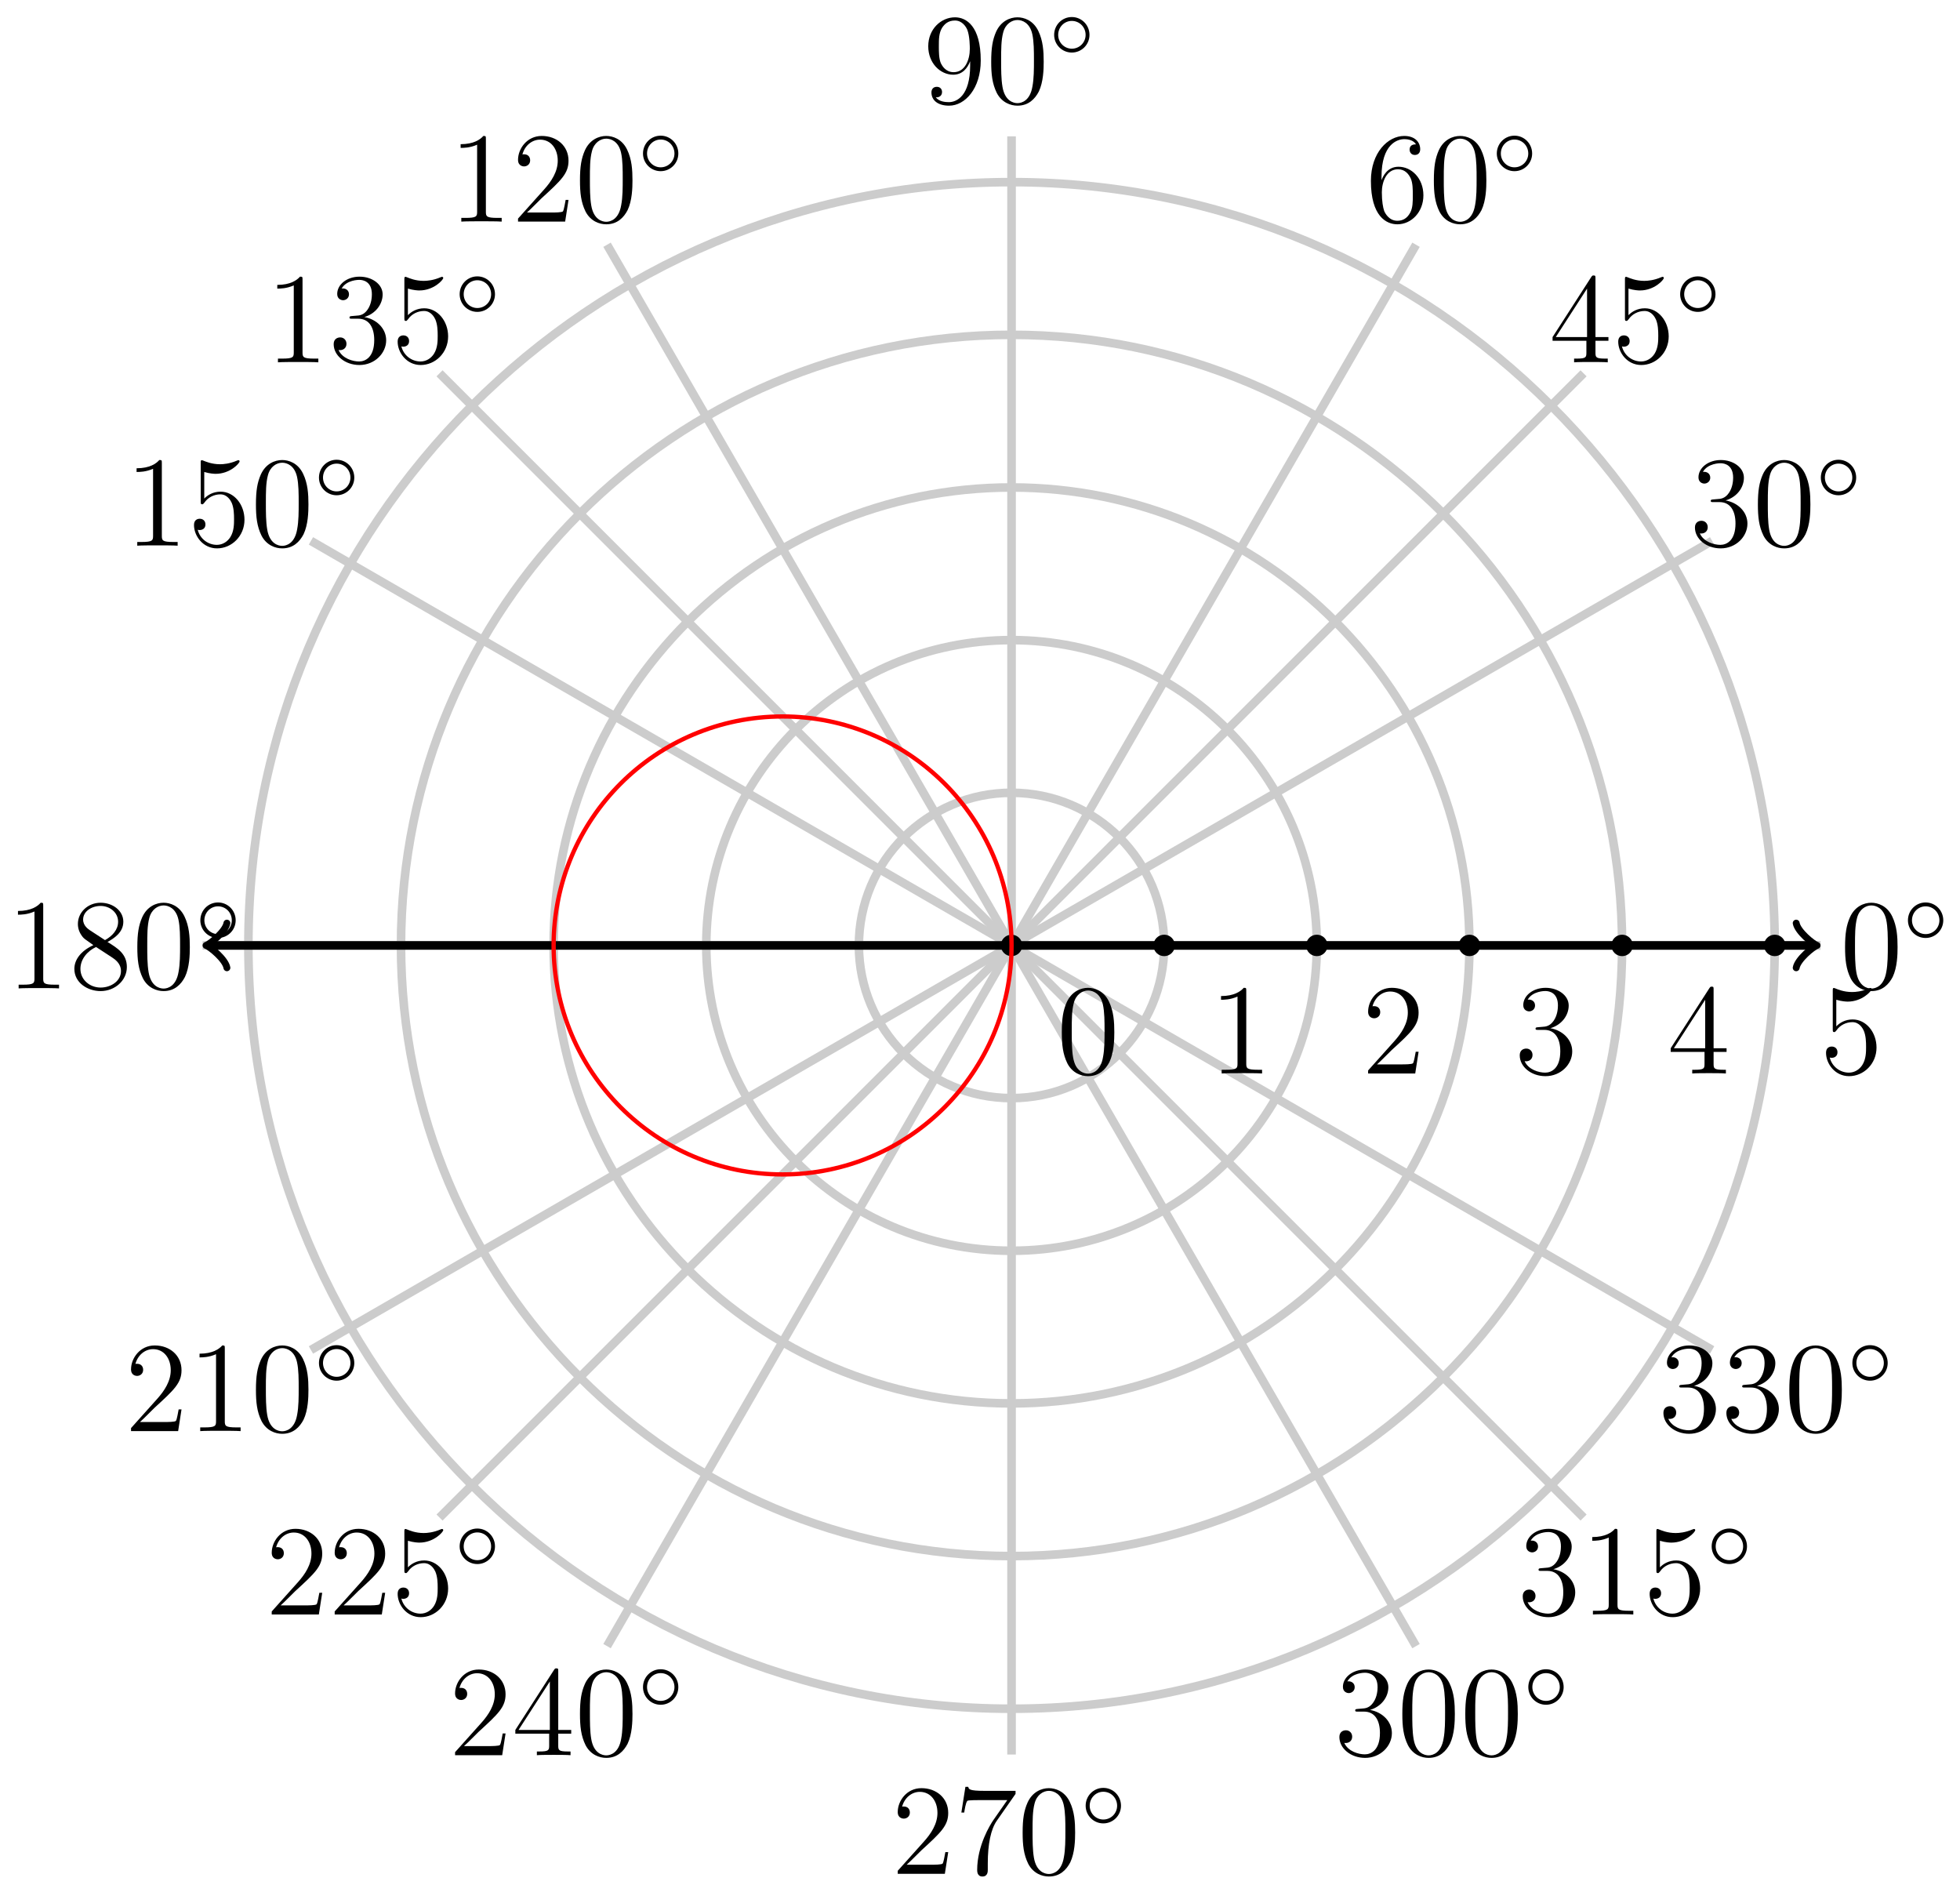 <?xml version="1.0" encoding="UTF-8"?>
<svg xmlns="http://www.w3.org/2000/svg" xmlns:xlink="http://www.w3.org/1999/xlink" width="182pt" height="175pt" viewBox="0 0 182 175" version="1.1">
<defs>
<g>
<symbol overflow="visible" id="glyph0-0">
<path style="stroke:none;" d=""/>
</symbol>
<symbol overflow="visible" id="glyph0-1">
<path style="stroke:none;" d="M 5.359 -3.828 C 5.359 -4.812 5.297 -5.781 4.859 -6.688 C 4.375 -7.688 3.516 -7.953 2.922 -7.953 C 2.234 -7.953 1.391 -7.609 0.938 -6.609 C 0.609 -5.859 0.484 -5.109 0.484 -3.828 C 0.484 -2.672 0.578 -1.797 1 -0.938 C 1.469 -0.031 2.297 0.25 2.922 0.25 C 3.953 0.25 4.547 -0.375 4.906 -1.062 C 5.328 -1.953 5.359 -3.125 5.359 -3.828 Z M 2.922 0.016 C 2.531 0.016 1.75 -0.203 1.531 -1.5 C 1.406 -2.219 1.406 -3.125 1.406 -3.969 C 1.406 -4.953 1.406 -5.828 1.594 -6.531 C 1.797 -7.344 2.406 -7.703 2.922 -7.703 C 3.375 -7.703 4.062 -7.438 4.297 -6.406 C 4.453 -5.719 4.453 -4.781 4.453 -3.969 C 4.453 -3.172 4.453 -2.266 4.312 -1.531 C 4.094 -0.219 3.328 0.016 2.922 0.016 Z M 2.922 0.016 "/>
</symbol>
<symbol overflow="visible" id="glyph0-2">
<path style="stroke:none;" d="M 2.203 -4.297 C 2 -4.281 1.953 -4.266 1.953 -4.156 C 1.953 -4.047 2.016 -4.047 2.219 -4.047 L 2.766 -4.047 C 3.797 -4.047 4.25 -3.203 4.25 -2.062 C 4.25 -0.484 3.438 -0.078 2.844 -0.078 C 2.266 -0.078 1.297 -0.344 0.938 -1.141 C 1.328 -1.078 1.672 -1.297 1.672 -1.719 C 1.672 -2.062 1.422 -2.312 1.094 -2.312 C 0.797 -2.312 0.484 -2.141 0.484 -1.688 C 0.484 -0.625 1.547 0.25 2.875 0.25 C 4.297 0.25 5.359 -0.844 5.359 -2.047 C 5.359 -3.141 4.469 -4 3.328 -4.203 C 4.359 -4.5 5.031 -5.375 5.031 -6.312 C 5.031 -7.25 4.047 -7.953 2.891 -7.953 C 1.703 -7.953 0.812 -7.219 0.812 -6.344 C 0.812 -5.875 1.188 -5.766 1.359 -5.766 C 1.609 -5.766 1.906 -5.953 1.906 -6.312 C 1.906 -6.688 1.609 -6.859 1.344 -6.859 C 1.281 -6.859 1.25 -6.859 1.219 -6.844 C 1.672 -7.656 2.797 -7.656 2.859 -7.656 C 3.25 -7.656 4.031 -7.484 4.031 -6.312 C 4.031 -6.078 4 -5.422 3.641 -4.906 C 3.281 -4.375 2.875 -4.344 2.562 -4.328 Z M 2.203 -4.297 "/>
</symbol>
<symbol overflow="visible" id="glyph0-3">
<path style="stroke:none;" d="M 1.469 -4.156 C 1.469 -7.188 2.938 -7.656 3.578 -7.656 C 4.016 -7.656 4.453 -7.531 4.672 -7.172 C 4.531 -7.172 4.078 -7.172 4.078 -6.688 C 4.078 -6.422 4.25 -6.188 4.562 -6.188 C 4.859 -6.188 5.062 -6.375 5.062 -6.719 C 5.062 -7.344 4.609 -7.953 3.578 -7.953 C 2.062 -7.953 0.484 -6.406 0.484 -3.781 C 0.484 -0.484 1.922 0.25 2.938 0.25 C 4.25 0.25 5.359 -0.891 5.359 -2.438 C 5.359 -4.031 4.25 -5.094 3.047 -5.094 C 1.984 -5.094 1.594 -4.172 1.469 -3.844 Z M 2.938 -0.078 C 2.188 -0.078 1.828 -0.734 1.719 -0.984 C 1.609 -1.297 1.5 -1.891 1.5 -2.719 C 1.5 -3.672 1.922 -4.859 3 -4.859 C 3.656 -4.859 4 -4.406 4.188 -4 C 4.375 -3.562 4.375 -2.969 4.375 -2.453 C 4.375 -1.844 4.375 -1.297 4.141 -0.844 C 3.844 -0.281 3.422 -0.078 2.938 -0.078 Z M 2.938 -0.078 "/>
</symbol>
<symbol overflow="visible" id="glyph0-4">
<path style="stroke:none;" d="M 4.375 -3.484 C 4.375 -0.656 3.125 -0.078 2.406 -0.078 C 2.109 -0.078 1.484 -0.109 1.188 -0.531 L 1.25 -0.531 C 1.344 -0.5 1.766 -0.578 1.766 -1.016 C 1.766 -1.281 1.594 -1.5 1.281 -1.5 C 0.969 -1.5 0.781 -1.297 0.781 -0.984 C 0.781 -0.25 1.375 0.25 2.422 0.25 C 3.906 0.25 5.359 -1.344 5.359 -3.938 C 5.359 -7.141 4.016 -7.953 2.969 -7.953 C 1.656 -7.953 0.484 -6.844 0.484 -5.266 C 0.484 -3.688 1.609 -2.625 2.797 -2.625 C 3.688 -2.625 4.141 -3.266 4.375 -3.875 Z M 2.844 -2.859 C 2.094 -2.859 1.766 -3.469 1.656 -3.688 C 1.469 -4.141 1.469 -4.719 1.469 -5.266 C 1.469 -5.922 1.469 -6.5 1.781 -7 C 2 -7.312 2.312 -7.656 2.969 -7.656 C 3.641 -7.656 4 -7.062 4.109 -6.797 C 4.344 -6.203 4.344 -5.188 4.344 -5.016 C 4.344 -4 3.891 -2.859 2.844 -2.859 Z M 2.844 -2.859 "/>
</symbol>
<symbol overflow="visible" id="glyph0-5">
<path style="stroke:none;" d="M 3.438 -7.656 C 3.438 -7.938 3.438 -7.953 3.203 -7.953 C 2.922 -7.625 2.312 -7.188 1.094 -7.188 L 1.094 -6.844 C 1.359 -6.844 1.953 -6.844 2.625 -7.141 L 2.625 -0.922 C 2.625 -0.484 2.578 -0.344 1.531 -0.344 L 1.156 -0.344 L 1.156 0 C 1.484 -0.031 2.641 -0.031 3.031 -0.031 C 3.438 -0.031 4.578 -0.031 4.906 0 L 4.906 -0.344 L 4.531 -0.344 C 3.484 -0.344 3.438 -0.484 3.438 -0.922 Z M 3.438 -7.656 "/>
</symbol>
<symbol overflow="visible" id="glyph0-6">
<path style="stroke:none;" d="M 5.266 -2.016 L 5 -2.016 C 4.953 -1.812 4.859 -1.141 4.75 -0.953 C 4.656 -0.844 3.984 -0.844 3.625 -0.844 L 1.406 -0.844 C 1.734 -1.125 2.469 -1.891 2.766 -2.172 C 4.594 -3.844 5.266 -4.469 5.266 -5.656 C 5.266 -7.031 4.172 -7.953 2.781 -7.953 C 1.406 -7.953 0.578 -6.766 0.578 -5.734 C 0.578 -5.125 1.109 -5.125 1.141 -5.125 C 1.406 -5.125 1.703 -5.312 1.703 -5.688 C 1.703 -6.031 1.484 -6.25 1.141 -6.25 C 1.047 -6.25 1.016 -6.25 0.984 -6.234 C 1.203 -7.047 1.859 -7.609 2.625 -7.609 C 3.641 -7.609 4.266 -6.75 4.266 -5.656 C 4.266 -4.641 3.688 -3.75 3 -2.984 L 0.578 -0.281 L 0.578 0 L 4.953 0 Z M 5.266 -2.016 "/>
</symbol>
<symbol overflow="visible" id="glyph0-7">
<path style="stroke:none;" d="M 1.531 -6.844 C 2.047 -6.688 2.469 -6.672 2.594 -6.672 C 3.938 -6.672 4.812 -7.656 4.812 -7.828 C 4.812 -7.875 4.781 -7.938 4.703 -7.938 C 4.688 -7.938 4.656 -7.938 4.547 -7.891 C 3.891 -7.609 3.312 -7.562 3 -7.562 C 2.219 -7.562 1.656 -7.812 1.422 -7.906 C 1.344 -7.938 1.312 -7.938 1.297 -7.938 C 1.203 -7.938 1.203 -7.859 1.203 -7.672 L 1.203 -4.125 C 1.203 -3.906 1.203 -3.844 1.344 -3.844 C 1.406 -3.844 1.422 -3.844 1.547 -4 C 1.875 -4.484 2.438 -4.766 3.031 -4.766 C 3.672 -4.766 3.984 -4.188 4.078 -3.984 C 4.281 -3.516 4.297 -2.922 4.297 -2.469 C 4.297 -2.016 4.297 -1.344 3.953 -0.797 C 3.688 -0.375 3.234 -0.078 2.703 -0.078 C 1.906 -0.078 1.141 -0.609 0.922 -1.484 C 0.984 -1.453 1.047 -1.453 1.109 -1.453 C 1.312 -1.453 1.641 -1.562 1.641 -1.969 C 1.641 -2.312 1.406 -2.5 1.109 -2.5 C 0.891 -2.5 0.578 -2.391 0.578 -1.922 C 0.578 -0.906 1.406 0.25 2.719 0.25 C 4.078 0.25 5.266 -0.891 5.266 -2.406 C 5.266 -3.828 4.297 -5.016 3.047 -5.016 C 2.359 -5.016 1.844 -4.703 1.531 -4.375 Z M 1.531 -6.844 "/>
</symbol>
<symbol overflow="visible" id="glyph0-8">
<path style="stroke:none;" d="M 3.562 -4.312 C 4.156 -4.641 5.031 -5.188 5.031 -6.188 C 5.031 -7.234 4.031 -7.953 2.922 -7.953 C 1.75 -7.953 0.812 -7.078 0.812 -5.984 C 0.812 -5.578 0.938 -5.172 1.266 -4.766 C 1.406 -4.609 1.406 -4.609 2.25 -4.016 C 1.094 -3.484 0.484 -2.672 0.484 -1.812 C 0.484 -0.531 1.703 0.25 2.922 0.25 C 4.25 0.25 5.359 -0.734 5.359 -1.984 C 5.359 -3.203 4.5 -3.734 3.562 -4.312 Z M 1.938 -5.391 C 1.781 -5.5 1.297 -5.812 1.297 -6.391 C 1.297 -7.172 2.109 -7.656 2.922 -7.656 C 3.781 -7.656 4.547 -7.047 4.547 -6.188 C 4.547 -5.453 4.016 -4.859 3.328 -4.484 Z M 2.5 -3.844 L 3.938 -2.906 C 4.25 -2.703 4.812 -2.328 4.812 -1.609 C 4.812 -0.688 3.891 -0.078 2.922 -0.078 C 1.906 -0.078 1.047 -0.812 1.047 -1.812 C 1.047 -2.734 1.719 -3.484 2.5 -3.844 Z M 2.5 -3.844 "/>
</symbol>
<symbol overflow="visible" id="glyph0-9">
<path style="stroke:none;" d="M 4.312 -7.781 C 4.312 -8.016 4.312 -8.062 4.141 -8.062 C 4.047 -8.062 4.016 -8.062 3.922 -7.922 L 0.328 -2.344 L 0.328 -2 L 3.469 -2 L 3.469 -0.906 C 3.469 -0.469 3.438 -0.344 2.562 -0.344 L 2.328 -0.344 L 2.328 0 C 2.609 -0.031 3.547 -0.031 3.891 -0.031 C 4.219 -0.031 5.172 -0.031 5.453 0 L 5.453 -0.344 L 5.219 -0.344 C 4.344 -0.344 4.312 -0.469 4.312 -0.906 L 4.312 -2 L 5.516 -2 L 5.516 -2.344 L 4.312 -2.344 Z M 3.531 -6.844 L 3.531 -2.344 L 0.625 -2.344 Z M 3.531 -6.844 "/>
</symbol>
<symbol overflow="visible" id="glyph0-10">
<path style="stroke:none;" d="M 5.672 -7.422 L 5.672 -7.703 L 2.797 -7.703 C 1.344 -7.703 1.328 -7.859 1.281 -8.078 L 1.016 -8.078 L 0.641 -5.688 L 0.906 -5.688 C 0.938 -5.906 1.047 -6.641 1.203 -6.781 C 1.297 -6.844 2.203 -6.844 2.359 -6.844 L 4.906 -6.844 L 3.641 -5.031 C 3.312 -4.562 2.109 -2.609 2.109 -0.359 C 2.109 -0.234 2.109 0.25 2.594 0.25 C 3.094 0.25 3.094 -0.219 3.094 -0.375 L 3.094 -0.969 C 3.094 -2.75 3.375 -4.141 3.938 -4.938 Z M 5.672 -7.422 "/>
</symbol>
<symbol overflow="visible" id="glyph1-0">
<path style="stroke:none;" d=""/>
</symbol>
<symbol overflow="visible" id="glyph1-1">
<path style="stroke:none;" d="M 3.75 -1.984 C 3.75 -2.906 3.016 -3.641 2.109 -3.641 C 1.203 -3.641 0.469 -2.906 0.469 -1.984 C 0.469 -1.078 1.203 -0.344 2.109 -0.344 C 3.016 -0.344 3.75 -1.078 3.75 -1.984 Z M 2.109 -0.703 C 1.406 -0.703 0.844 -1.281 0.844 -1.984 C 0.844 -2.703 1.406 -3.281 2.109 -3.281 C 2.828 -3.281 3.391 -2.703 3.391 -1.984 C 3.391 -1.281 2.828 -0.703 2.109 -0.703 Z M 2.109 -0.703 "/>
</symbol>
</g>
</defs>
<g id="surface1">
<path style="fill:none;stroke-width:0.797;stroke-linecap:butt;stroke-linejoin:miter;stroke:rgb(79.999%,79.999%,79.999%);stroke-opacity:1;stroke-miterlimit:10;" d="M 0.001 0.001 L 75.12 0.001 " transform="matrix(1,0,0,-1,93.929,87.778)"/>
<path style="fill:none;stroke-width:0.797;stroke-linecap:butt;stroke-linejoin:miter;stroke:rgb(79.999%,79.999%,79.999%);stroke-opacity:1;stroke-miterlimit:10;" d="M 0.001 0.001 L 65.054 37.559 " transform="matrix(1,0,0,-1,93.929,87.778)"/>
<path style="fill:none;stroke-width:0.797;stroke-linecap:butt;stroke-linejoin:miter;stroke:rgb(79.999%,79.999%,79.999%);stroke-opacity:1;stroke-miterlimit:10;" d="M 0.001 0.001 L 37.559 65.055 " transform="matrix(1,0,0,-1,93.929,87.778)"/>
<path style="fill:none;stroke-width:0.797;stroke-linecap:butt;stroke-linejoin:miter;stroke:rgb(79.999%,79.999%,79.999%);stroke-opacity:1;stroke-miterlimit:10;" d="M 0.001 0.001 L 0.001 75.118 " transform="matrix(1,0,0,-1,93.929,87.778)"/>
<path style="fill:none;stroke-width:0.797;stroke-linecap:butt;stroke-linejoin:miter;stroke:rgb(79.999%,79.999%,79.999%);stroke-opacity:1;stroke-miterlimit:10;" d="M 0.001 0.001 L -37.561 65.055 " transform="matrix(1,0,0,-1,93.929,87.778)"/>
<path style="fill:none;stroke-width:0.797;stroke-linecap:butt;stroke-linejoin:miter;stroke:rgb(79.999%,79.999%,79.999%);stroke-opacity:1;stroke-miterlimit:10;" d="M 0.001 0.001 L -65.057 37.559 " transform="matrix(1,0,0,-1,93.929,87.778)"/>
<path style="fill:none;stroke-width:0.797;stroke-linecap:butt;stroke-linejoin:miter;stroke:rgb(79.999%,79.999%,79.999%);stroke-opacity:1;stroke-miterlimit:10;" d="M 0.001 0.001 L -75.119 0.001 " transform="matrix(1,0,0,-1,93.929,87.778)"/>
<path style="fill:none;stroke-width:0.797;stroke-linecap:butt;stroke-linejoin:miter;stroke:rgb(79.999%,79.999%,79.999%);stroke-opacity:1;stroke-miterlimit:10;" d="M 0.001 0.001 L -65.057 -37.558 " transform="matrix(1,0,0,-1,93.929,87.778)"/>
<path style="fill:none;stroke-width:0.797;stroke-linecap:butt;stroke-linejoin:miter;stroke:rgb(79.999%,79.999%,79.999%);stroke-opacity:1;stroke-miterlimit:10;" d="M 0.001 0.001 L -37.561 -65.054 " transform="matrix(1,0,0,-1,93.929,87.778)"/>
<path style="fill:none;stroke-width:0.797;stroke-linecap:butt;stroke-linejoin:miter;stroke:rgb(79.999%,79.999%,79.999%);stroke-opacity:1;stroke-miterlimit:10;" d="M 0.001 0.001 L 0.001 -75.12 " transform="matrix(1,0,0,-1,93.929,87.778)"/>
<path style="fill:none;stroke-width:0.797;stroke-linecap:butt;stroke-linejoin:miter;stroke:rgb(79.999%,79.999%,79.999%);stroke-opacity:1;stroke-miterlimit:10;" d="M 0.001 0.001 L 37.559 -65.054 " transform="matrix(1,0,0,-1,93.929,87.778)"/>
<path style="fill:none;stroke-width:0.797;stroke-linecap:butt;stroke-linejoin:miter;stroke:rgb(79.999%,79.999%,79.999%);stroke-opacity:1;stroke-miterlimit:10;" d="M 0.001 0.001 L 65.054 -37.558 " transform="matrix(1,0,0,-1,93.929,87.778)"/>
<path style="fill:none;stroke-width:0.797;stroke-linecap:butt;stroke-linejoin:miter;stroke:rgb(79.999%,79.999%,79.999%);stroke-opacity:1;stroke-miterlimit:10;" d="M 0.001 0.001 L 75.12 0.001 " transform="matrix(1,0,0,-1,93.929,87.778)"/>
<g style="fill:rgb(0%,0%,0%);fill-opacity:1;">
  <use xlink:href="#glyph0-1" x="170.844" y="91.767"/>
</g>
<g style="fill:rgb(0%,0%,0%);fill-opacity:1;">
  <use xlink:href="#glyph1-1" x="176.697" y="87.429"/>
</g>
<g style="fill:rgb(0%,0%,0%);fill-opacity:1;">
  <use xlink:href="#glyph0-2" x="156.903" y="50.664"/>
  <use xlink:href="#glyph0-1" x="162.749" y="50.664"/>
</g>
<g style="fill:rgb(0%,0%,0%);fill-opacity:1;">
  <use xlink:href="#glyph1-1" x="168.609" y="46.326"/>
</g>
<g style="fill:rgb(0%,0%,0%);fill-opacity:1;">
  <use xlink:href="#glyph0-3" x="126.814" y="20.575"/>
  <use xlink:href="#glyph0-1" x="132.66" y="20.575"/>
</g>
<g style="fill:rgb(0%,0%,0%);fill-opacity:1;">
  <use xlink:href="#glyph1-1" x="138.52" y="16.237"/>
</g>
<g style="fill:rgb(0%,0%,0%);fill-opacity:1;">
  <use xlink:href="#glyph0-4" x="85.71" y="9.561"/>
  <use xlink:href="#glyph0-1" x="91.556" y="9.561"/>
</g>
<g style="fill:rgb(0%,0%,0%);fill-opacity:1;">
  <use xlink:href="#glyph1-1" x="97.416" y="5.223"/>
</g>
<g style="fill:rgb(0%,0%,0%);fill-opacity:1;">
  <use xlink:href="#glyph0-5" x="41.679" y="20.575"/>
  <use xlink:href="#glyph0-6" x="47.525" y="20.575"/>
  <use xlink:href="#glyph0-1" x="53.371" y="20.575"/>
</g>
<g style="fill:rgb(0%,0%,0%);fill-opacity:1;">
  <use xlink:href="#glyph1-1" x="59.238" y="16.237"/>
</g>
<g style="fill:rgb(0%,0%,0%);fill-opacity:1;">
  <use xlink:href="#glyph0-5" x="11.589" y="50.664"/>
  <use xlink:href="#glyph0-7" x="17.436" y="50.664"/>
  <use xlink:href="#glyph0-1" x="23.282" y="50.664"/>
</g>
<g style="fill:rgb(0%,0%,0%);fill-opacity:1;">
  <use xlink:href="#glyph1-1" x="29.149" y="46.326"/>
</g>
<g style="fill:rgb(0%,0%,0%);fill-opacity:1;">
  <use xlink:href="#glyph0-5" x="0.575" y="91.767"/>
  <use xlink:href="#glyph0-8" x="6.421" y="91.767"/>
  <use xlink:href="#glyph0-1" x="12.268" y="91.767"/>
</g>
<g style="fill:rgb(0%,0%,0%);fill-opacity:1;">
  <use xlink:href="#glyph1-1" x="18.134" y="87.429"/>
</g>
<g style="fill:rgb(0%,0%,0%);fill-opacity:1;">
  <use xlink:href="#glyph0-6" x="11.589" y="132.87"/>
  <use xlink:href="#glyph0-5" x="17.436" y="132.87"/>
  <use xlink:href="#glyph0-1" x="23.282" y="132.87"/>
</g>
<g style="fill:rgb(0%,0%,0%);fill-opacity:1;">
  <use xlink:href="#glyph1-1" x="29.149" y="128.532"/>
</g>
<g style="fill:rgb(0%,0%,0%);fill-opacity:1;">
  <use xlink:href="#glyph0-6" x="41.679" y="162.959"/>
  <use xlink:href="#glyph0-9" x="47.525" y="162.959"/>
  <use xlink:href="#glyph0-1" x="53.371" y="162.959"/>
</g>
<g style="fill:rgb(0%,0%,0%);fill-opacity:1;">
  <use xlink:href="#glyph1-1" x="59.238" y="158.621"/>
</g>
<g style="fill:rgb(0%,0%,0%);fill-opacity:1;">
  <use xlink:href="#glyph0-6" x="82.783" y="173.973"/>
  <use xlink:href="#glyph0-10" x="88.629" y="173.973"/>
  <use xlink:href="#glyph0-1" x="94.475" y="173.973"/>
</g>
<g style="fill:rgb(0%,0%,0%);fill-opacity:1;">
  <use xlink:href="#glyph1-1" x="100.342" y="169.635"/>
</g>
<g style="fill:rgb(0%,0%,0%);fill-opacity:1;">
  <use xlink:href="#glyph0-2" x="123.887" y="162.959"/>
  <use xlink:href="#glyph0-1" x="129.733" y="162.959"/>
  <use xlink:href="#glyph0-1" x="135.579" y="162.959"/>
</g>
<g style="fill:rgb(0%,0%,0%);fill-opacity:1;">
  <use xlink:href="#glyph1-1" x="141.446" y="158.621"/>
</g>
<g style="fill:rgb(0%,0%,0%);fill-opacity:1;">
  <use xlink:href="#glyph0-2" x="153.976" y="132.87"/>
  <use xlink:href="#glyph0-2" x="159.822" y="132.87"/>
  <use xlink:href="#glyph0-1" x="165.669" y="132.87"/>
</g>
<g style="fill:rgb(0%,0%,0%);fill-opacity:1;">
  <use xlink:href="#glyph1-1" x="171.536" y="128.532"/>
</g>
<path style="fill:none;stroke-width:0.797;stroke-linecap:butt;stroke-linejoin:miter;stroke:rgb(79.999%,79.999%,79.999%);stroke-opacity:1;stroke-miterlimit:10;" d="M 0.001 0.001 L 53.117 53.118 " transform="matrix(1,0,0,-1,93.929,87.778)"/>
<path style="fill:none;stroke-width:0.797;stroke-linecap:butt;stroke-linejoin:miter;stroke:rgb(79.999%,79.999%,79.999%);stroke-opacity:1;stroke-miterlimit:10;" d="M 0.001 0.001 L -53.115 53.118 " transform="matrix(1,0,0,-1,93.929,87.778)"/>
<path style="fill:none;stroke-width:0.797;stroke-linecap:butt;stroke-linejoin:miter;stroke:rgb(79.999%,79.999%,79.999%);stroke-opacity:1;stroke-miterlimit:10;" d="M 0.001 0.001 L -53.115 -53.117 " transform="matrix(1,0,0,-1,93.929,87.778)"/>
<path style="fill:none;stroke-width:0.797;stroke-linecap:butt;stroke-linejoin:miter;stroke:rgb(79.999%,79.999%,79.999%);stroke-opacity:1;stroke-miterlimit:10;" d="M 0.001 0.001 L 53.117 -53.117 " transform="matrix(1,0,0,-1,93.929,87.778)"/>
<g style="fill:rgb(0%,0%,0%);fill-opacity:1;">
  <use xlink:href="#glyph0-9" x="143.839" y="33.639"/>
  <use xlink:href="#glyph0-7" x="149.685" y="33.639"/>
</g>
<g style="fill:rgb(0%,0%,0%);fill-opacity:1;">
  <use xlink:href="#glyph1-1" x="155.545" y="29.301"/>
</g>
<g style="fill:rgb(0%,0%,0%);fill-opacity:1;">
  <use xlink:href="#glyph0-5" x="24.654" y="33.639"/>
  <use xlink:href="#glyph0-2" x="30.5" y="33.639"/>
  <use xlink:href="#glyph0-7" x="36.346" y="33.639"/>
</g>
<g style="fill:rgb(0%,0%,0%);fill-opacity:1;">
  <use xlink:href="#glyph1-1" x="42.213" y="29.301"/>
</g>
<g style="fill:rgb(0%,0%,0%);fill-opacity:1;">
  <use xlink:href="#glyph0-6" x="24.654" y="149.895"/>
  <use xlink:href="#glyph0-6" x="30.5" y="149.895"/>
  <use xlink:href="#glyph0-7" x="36.346" y="149.895"/>
</g>
<g style="fill:rgb(0%,0%,0%);fill-opacity:1;">
  <use xlink:href="#glyph1-1" x="42.213" y="145.557"/>
</g>
<g style="fill:rgb(0%,0%,0%);fill-opacity:1;">
  <use xlink:href="#glyph0-2" x="140.912" y="149.895"/>
  <use xlink:href="#glyph0-5" x="146.758" y="149.895"/>
  <use xlink:href="#glyph0-7" x="152.604" y="149.895"/>
</g>
<g style="fill:rgb(0%,0%,0%);fill-opacity:1;">
  <use xlink:href="#glyph1-1" x="158.471" y="145.557"/>
</g>
<path style="fill:none;stroke-width:0.797;stroke-linecap:butt;stroke-linejoin:miter;stroke:rgb(79.999%,79.999%,79.999%);stroke-opacity:1;stroke-miterlimit:10;" d="M 14.172 0.001 C 14.172 7.829 7.829 14.173 0.001 14.173 C -7.827 14.173 -14.175 7.829 -14.175 0.001 C -14.175 -7.827 -7.827 -14.175 0.001 -14.175 C 7.829 -14.175 14.172 -7.827 14.172 0.001 Z M 14.172 0.001 " transform="matrix(1,0,0,-1,93.929,87.778)"/>
<path style="fill:none;stroke-width:0.797;stroke-linecap:butt;stroke-linejoin:miter;stroke:rgb(79.999%,79.999%,79.999%);stroke-opacity:1;stroke-miterlimit:10;" d="M 28.348 0.001 C 28.348 15.657 15.657 28.348 0.001 28.348 C -15.655 28.348 -28.346 15.657 -28.346 0.001 C -28.346 -15.656 -15.655 -28.347 0.001 -28.347 C 15.657 -28.347 28.348 -15.656 28.348 0.001 Z M 28.348 0.001 " transform="matrix(1,0,0,-1,93.929,87.778)"/>
<path style="fill:none;stroke-width:0.797;stroke-linecap:butt;stroke-linejoin:miter;stroke:rgb(79.999%,79.999%,79.999%);stroke-opacity:1;stroke-miterlimit:10;" d="M 42.519 0.001 C 42.519 23.485 23.485 42.52 0.001 42.52 C -23.483 42.52 -42.522 23.485 -42.522 0.001 C -42.522 -23.484 -23.483 -42.519 0.001 -42.519 C 23.485 -42.519 42.519 -23.484 42.519 0.001 Z M 42.519 0.001 " transform="matrix(1,0,0,-1,93.929,87.778)"/>
<path style="fill:none;stroke-width:0.797;stroke-linecap:butt;stroke-linejoin:miter;stroke:rgb(79.999%,79.999%,79.999%);stroke-opacity:1;stroke-miterlimit:10;" d="M 56.695 0.001 C 56.695 31.313 31.313 56.692 0.001 56.692 C -31.311 56.692 -56.693 31.313 -56.693 0.001 C -56.693 -31.312 -31.311 -56.695 0.001 -56.695 C 31.313 -56.695 56.695 -31.312 56.695 0.001 Z M 56.695 0.001 " transform="matrix(1,0,0,-1,93.929,87.778)"/>
<path style="fill:none;stroke-width:0.797;stroke-linecap:butt;stroke-linejoin:miter;stroke:rgb(79.999%,79.999%,79.999%);stroke-opacity:1;stroke-miterlimit:10;" d="M 70.866 0.001 C 70.866 39.137 39.141 70.868 0.001 70.868 C -39.139 70.868 -70.865 39.137 -70.865 0.001 C -70.865 -39.14 -39.139 -70.867 0.001 -70.867 C 39.141 -70.867 70.866 -39.14 70.866 0.001 Z M 70.866 0.001 " transform="matrix(1,0,0,-1,93.929,87.778)"/>
<g style="fill:rgb(0%,0%,0%);fill-opacity:1;">
  <use xlink:href="#glyph0-1" x="98.113" y="99.666"/>
</g>
<g style="fill:rgb(0%,0%,0%);fill-opacity:1;">
  <use xlink:href="#glyph0-5" x="112.286" y="99.666"/>
</g>
<g style="fill:rgb(0%,0%,0%);fill-opacity:1;">
  <use xlink:href="#glyph0-6" x="126.461" y="99.666"/>
</g>
<g style="fill:rgb(0%,0%,0%);fill-opacity:1;">
  <use xlink:href="#glyph0-2" x="140.634" y="99.666"/>
</g>
<g style="fill:rgb(0%,0%,0%);fill-opacity:1;">
  <use xlink:href="#glyph0-9" x="154.808" y="99.666"/>
</g>
<g style="fill:rgb(0%,0%,0%);fill-opacity:1;">
  <use xlink:href="#glyph0-7" x="168.982" y="99.666"/>
</g>
<path style=" stroke:none;fill-rule:nonzero;fill:rgb(0%,0%,0%);fill-opacity:1;" d="M 94.926 87.777 C 94.926 87.227 94.48 86.781 93.93 86.781 C 93.379 86.781 92.934 87.227 92.934 87.777 C 92.934 88.328 93.379 88.773 93.93 88.773 C 94.48 88.773 94.926 88.328 94.926 87.777 Z M 94.926 87.777 "/>
<path style=" stroke:none;fill-rule:nonzero;fill:rgb(0%,0%,0%);fill-opacity:1;" d="M 109.098 87.777 C 109.098 87.227 108.652 86.781 108.102 86.781 C 107.551 86.781 107.105 87.227 107.105 87.777 C 107.105 88.328 107.551 88.773 108.102 88.773 C 108.652 88.773 109.098 88.328 109.098 87.777 Z M 109.098 87.777 "/>
<path style=" stroke:none;fill-rule:nonzero;fill:rgb(0%,0%,0%);fill-opacity:1;" d="M 123.273 87.777 C 123.273 87.227 122.828 86.781 122.277 86.781 C 121.727 86.781 121.281 87.227 121.281 87.777 C 121.281 88.328 121.727 88.773 122.277 88.773 C 122.828 88.773 123.273 88.328 123.273 87.777 Z M 123.273 87.777 "/>
<path style=" stroke:none;fill-rule:nonzero;fill:rgb(0%,0%,0%);fill-opacity:1;" d="M 137.445 87.777 C 137.445 87.227 137 86.781 136.449 86.781 C 135.898 86.781 135.453 87.227 135.453 87.777 C 135.453 88.328 135.898 88.773 136.449 88.773 C 137 88.773 137.445 88.328 137.445 87.777 Z M 137.445 87.777 "/>
<path style=" stroke:none;fill-rule:nonzero;fill:rgb(0%,0%,0%);fill-opacity:1;" d="M 151.621 87.777 C 151.621 87.227 151.176 86.781 150.625 86.781 C 150.074 86.781 149.629 87.227 149.629 87.777 C 149.629 88.328 150.074 88.773 150.625 88.773 C 151.176 88.773 151.621 88.328 151.621 87.777 Z M 151.621 87.777 "/>
<path style=" stroke:none;fill-rule:nonzero;fill:rgb(0%,0%,0%);fill-opacity:1;" d="M 165.793 87.777 C 165.793 87.227 165.348 86.781 164.797 86.781 C 164.246 86.781 163.801 87.227 163.801 87.777 C 163.801 88.328 164.246 88.773 164.797 88.773 C 165.348 88.773 165.793 88.328 165.793 87.777 Z M 165.793 87.777 "/>
<path style="fill:none;stroke-width:0.797;stroke-linecap:butt;stroke-linejoin:miter;stroke:rgb(0%,0%,0%);stroke-opacity:1;stroke-miterlimit:10;" d="M -74.412 0.001 L 74.413 0.001 " transform="matrix(1,0,0,-1,93.929,87.778)"/>
<path style="fill:none;stroke-width:0.638;stroke-linecap:round;stroke-linejoin:round;stroke:rgb(0%,0%,0%);stroke-opacity:1;stroke-miterlimit:10;" d="M -1.554 2.074 C -1.426 1.296 0 0.128 0.387 -0.001 C 0 -0.13 -1.426 -1.294 -1.554 -2.071 " transform="matrix(-1,0,0,1,19.516,87.778)"/>
<path style="fill:none;stroke-width:0.638;stroke-linecap:round;stroke-linejoin:round;stroke:rgb(0%,0%,0%);stroke-opacity:1;stroke-miterlimit:10;" d="M -1.553 2.071 C -1.424 1.294 0.002 0.13 0.388 0.001 C 0.002 -0.128 -1.424 -1.296 -1.553 -2.074 " transform="matrix(1,0,0,-1,168.342,87.778)"/>
<path style="fill:none;stroke-width:0.399;stroke-linecap:butt;stroke-linejoin:miter;stroke:rgb(100%,0%,0%);stroke-opacity:1;stroke-miterlimit:10;" d="M 0.001 0.001 C 0.001 11.743 -9.519 21.258 -21.261 21.258 C -33.003 21.258 -42.522 11.743 -42.522 0.001 C -42.522 -11.742 -33.003 -21.261 -21.261 -21.261 C -9.519 -21.261 0.001 -11.742 0.001 0.001 Z M 0.001 0.001 " transform="matrix(1,0,0,-1,93.929,87.778)"/>
</g>
</svg>
